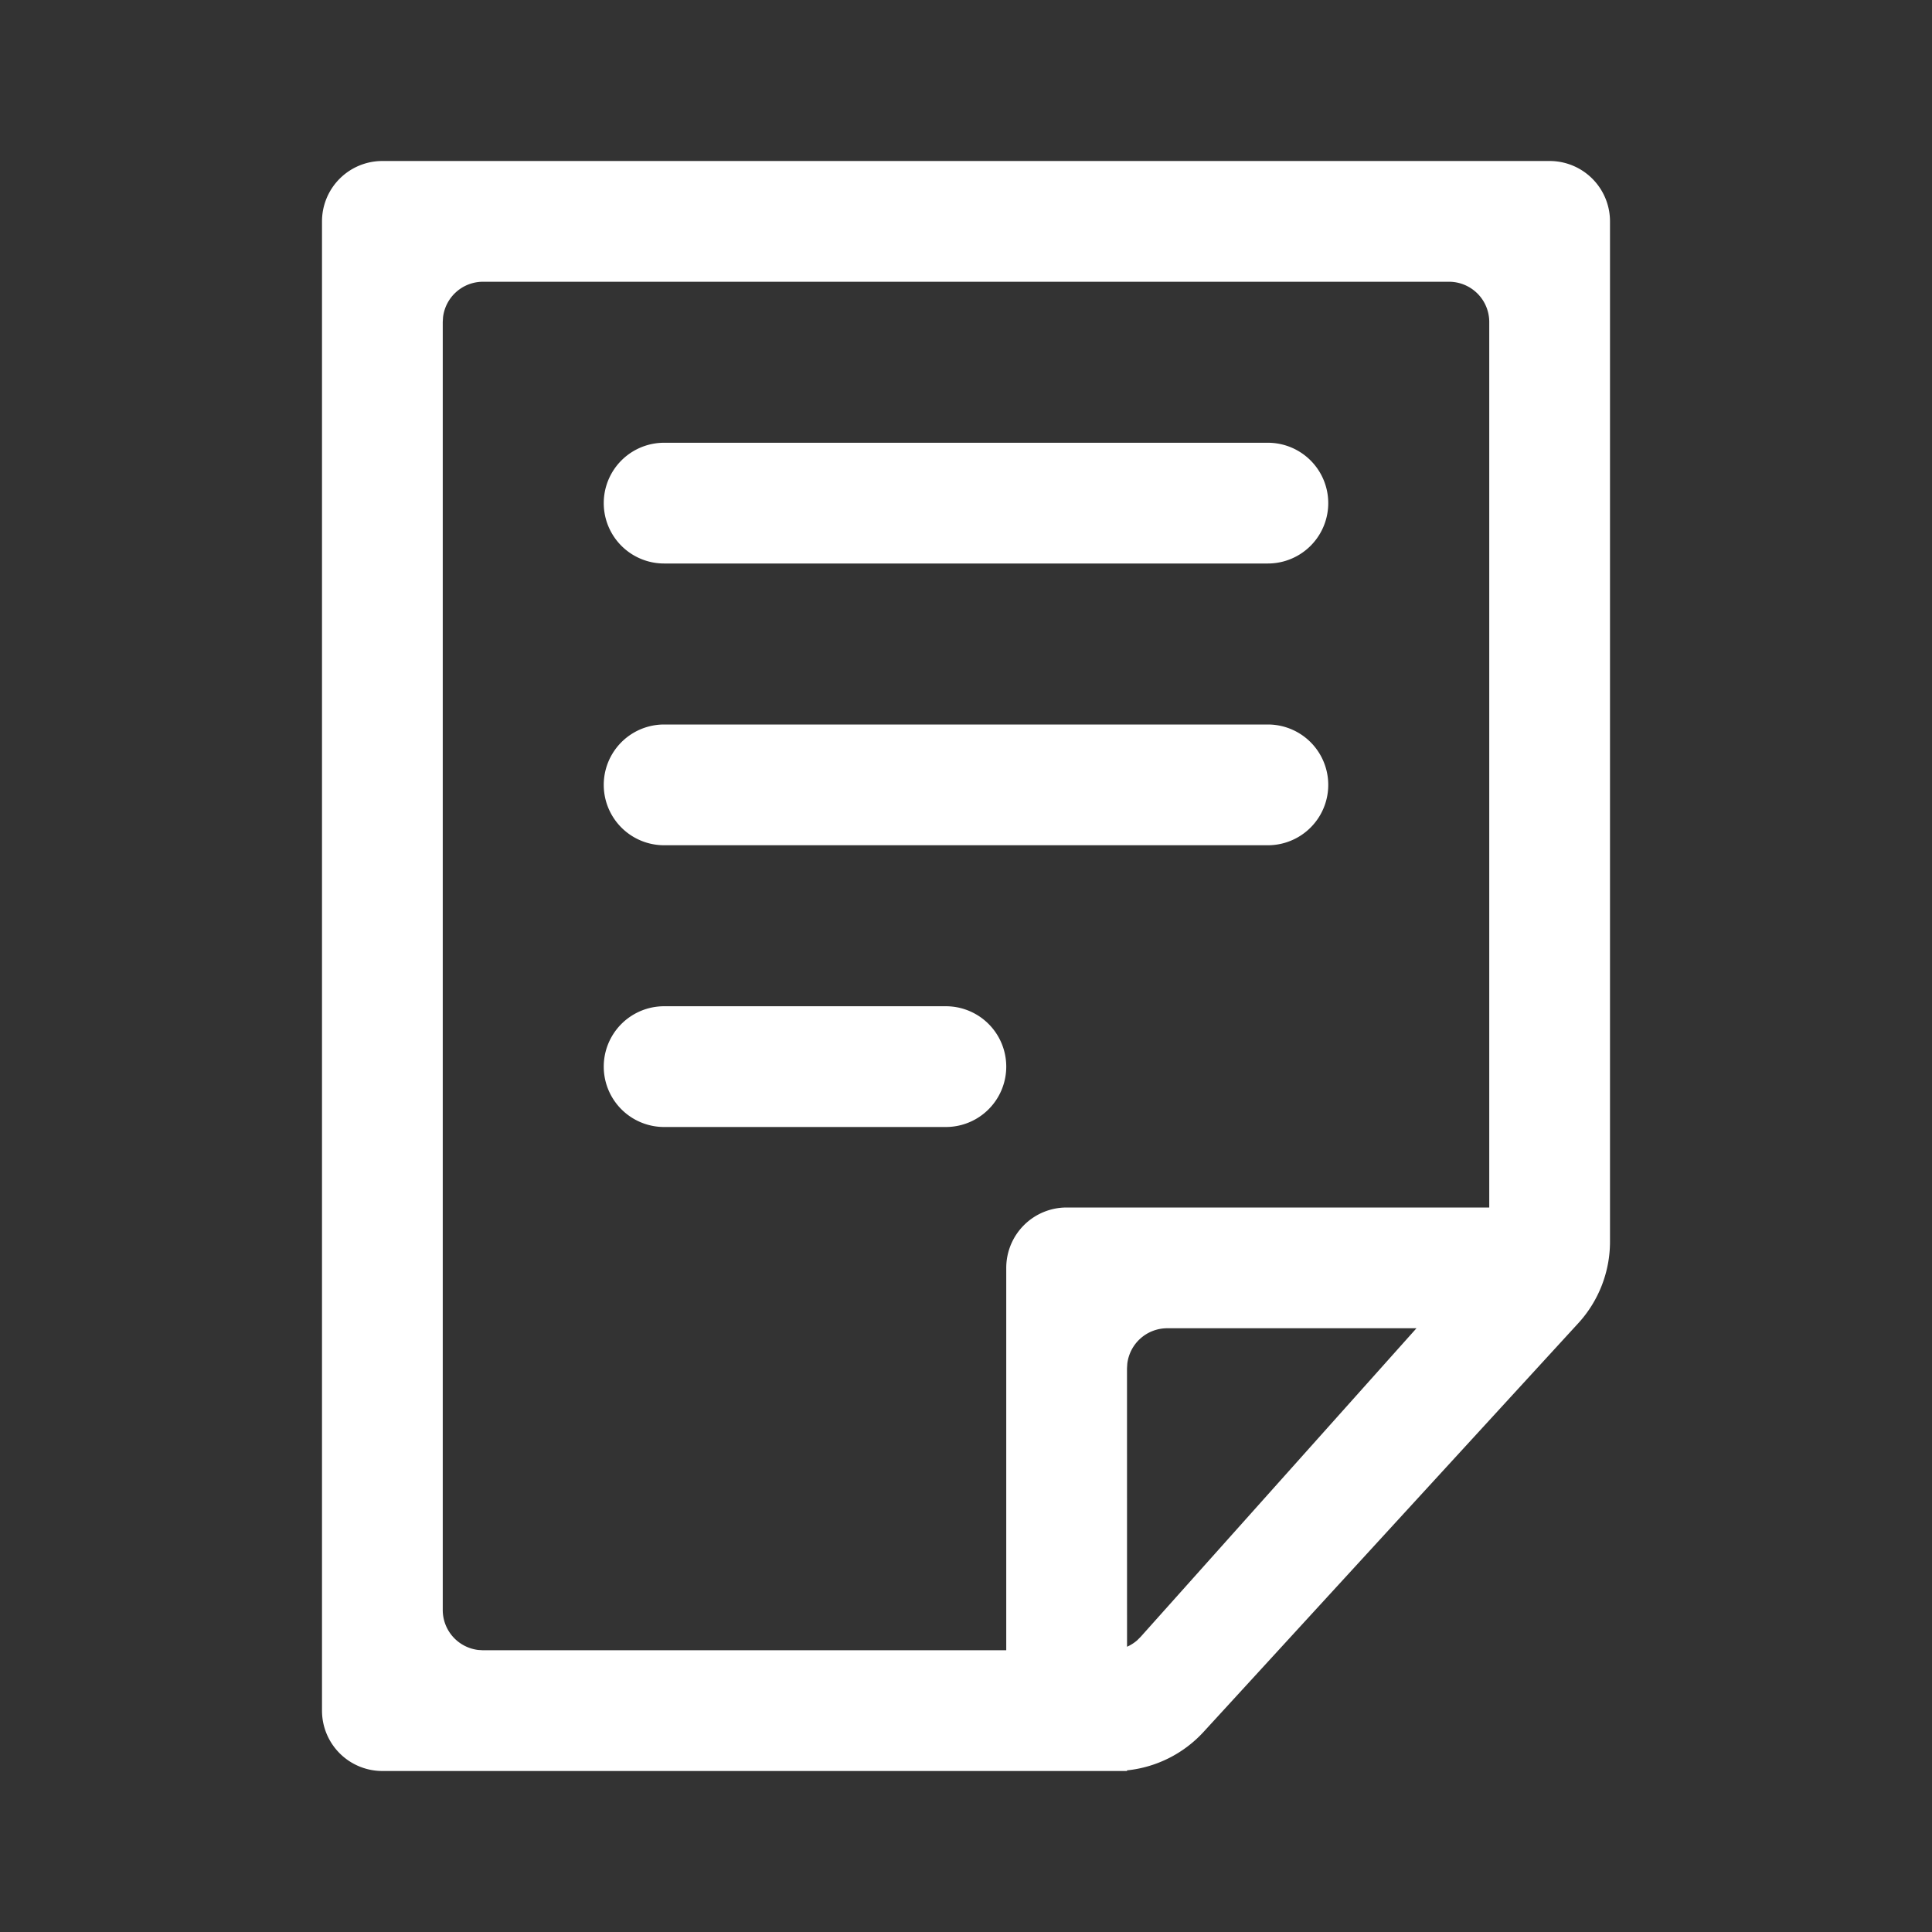 <?xml version="1.0" standalone="no"?><!DOCTYPE svg PUBLIC "-//W3C//DTD SVG 1.1//EN" "http://www.w3.org/Graphics/SVG/1.1/DTD/svg11.dtd"><svg t="1598348319584" class="icon" viewBox="0 0 1024 1024" version="1.1" xmlns="http://www.w3.org/2000/svg" p-id="11596" xmlns:xlink="http://www.w3.org/1999/xlink" width="200" height="200"><rect x="0" y="0" width="1024" height="1024" fill="#333333" stroke="none"/><defs><style type="text/css"></style></defs><path d="M821.333 85.333A32 32 0 0 1 853.333 117.333v540.779a64 64 0 0 1-16.832 43.243l-198.571 216.576a64 64 0 0 1-40.576 20.395L597.333 938.667H202.667A32 32 0 0 1 170.667 906.667v-789.333A32 32 0 0 1 202.667 85.333h618.667zM768 149.333H256a21.333 21.333 0 0 0-21.184 18.837L234.667 170.667v682.667a21.333 21.333 0 0 0 18.837 21.184L256 874.667h277.333v-202.667a32 32 0 0 1 32-32H789.333V170.667a21.333 21.333 0 0 0-21.333-21.333z m-17.237 554.667H618.667a21.333 21.333 0 0 0-21.184 18.837L597.333 725.333l0.021 147.477a21.333 21.333 0 0 0 5.397-3.435l1.835-1.835L750.763 704zM501.333 533.333a32 32 0 0 1 0 64h-149.333a32 32 0 0 1 0-64h149.333z m170.667-149.333a32 32 0 0 1 0 64h-320a32 32 0 0 1 0-64h320z m0-149.333a32 32 0 0 1 0 64h-320a32 32 0 0 1 0-64h320z" fill="#ffffff" p-id="11597"></path></svg>